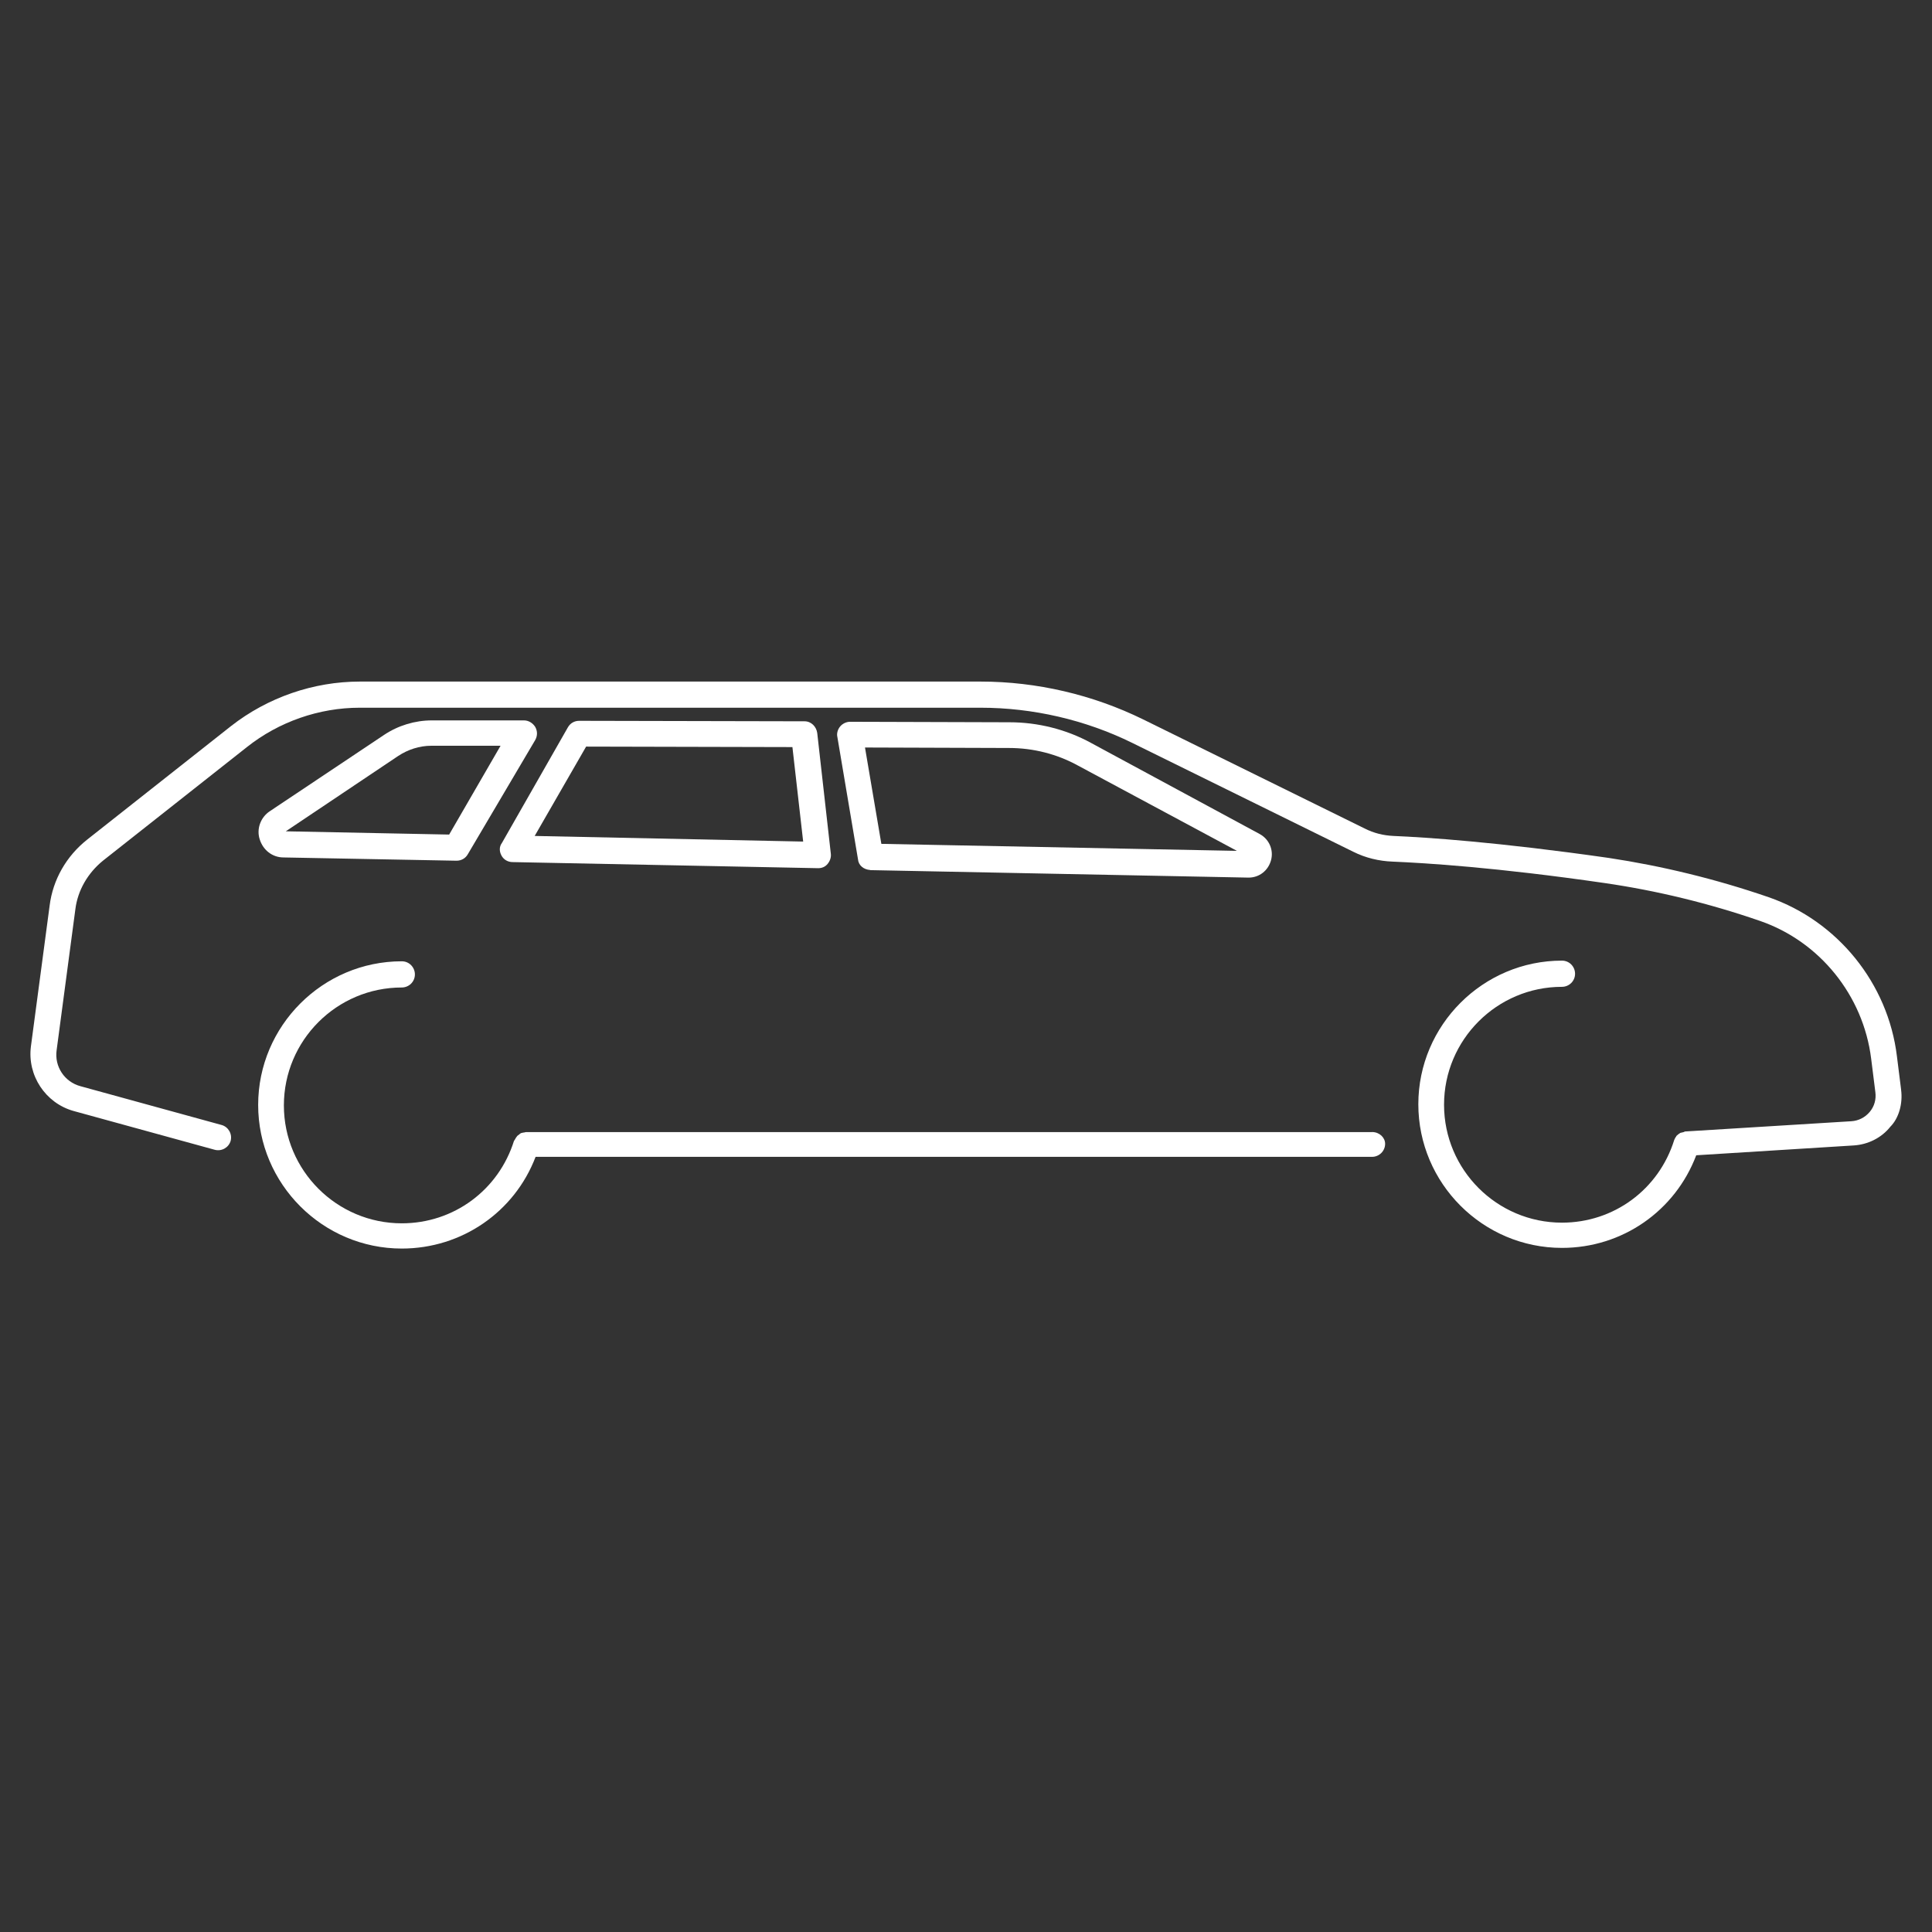<!-- Generated by IcoMoon.io -->
<svg version="1.1" xmlns="http://www.w3.org/2000/svg" width="32" height="32" viewBox="0 0 32 32">
<rect x="0" y="0" width="32" height="32" fill="#333333" stroke="none"/>
<title>estate-car</title>
<path fill="#fff" d="M31.489 18.053l-0.070-0.558c-0.147-1.209-0.984-2.239-2.123-2.634-0.876-0.302-1.774-0.519-2.65-0.651-1.836-0.263-3.022-0.341-3.564-0.364-0.17-0.008-0.325-0.046-0.48-0.124l-3.665-1.805c-0.837-0.411-1.767-0.628-2.696-0.628h-10.282c-0.767 0-1.526 0.263-2.131 0.736l-2.386 1.883c-0.341 0.271-0.566 0.659-0.62 1.092l-0.31 2.332c-0.062 0.48 0.24 0.938 0.705 1.069l2.34 0.643c0.116 0.031 0.232-0.039 0.263-0.147 0.031-0.116-0.039-0.232-0.147-0.263l-2.34-0.643c-0.263-0.070-0.434-0.325-0.395-0.597l0.31-2.332c0.039-0.318 0.209-0.604 0.457-0.806l2.386-1.883c0.527-0.418 1.193-0.651 1.867-0.651h10.282c0.868 0 1.736 0.201 2.51 0.581l3.665 1.805c0.201 0.101 0.426 0.155 0.651 0.163 0.535 0.023 1.705 0.093 3.518 0.356 0.852 0.124 1.72 0.333 2.572 0.628 0.984 0.341 1.705 1.232 1.836 2.278l0.070 0.558c0.015 0.116-0.015 0.232-0.093 0.325s-0.186 0.147-0.302 0.155l-2.758 0.17c-0.008 0-0.015 0.008-0.015 0.008-0.023 0.008-0.039 0.008-0.062 0.015v0c-0.023 0.015-0.047 0.031-0.062 0.047-0.008 0.008-0.008 0.015-0.008 0.015-0.015 0.015-0.023 0.039-0.031 0.054v0c-0.256 0.821-1 1.371-1.86 1.371-1.077 0-1.953-0.876-1.953-1.953s0.876-1.953 1.953-1.953c0.116 0 0.217-0.093 0.217-0.217 0-0.116-0.093-0.217-0.217-0.217-1.309 0-2.379 1.069-2.379 2.379s1.069 2.379 2.379 2.379c1 0 1.875-0.612 2.224-1.534l2.611-0.163c0.232-0.015 0.457-0.124 0.604-0.31 0.139-0.139 0.209-0.38 0.178-0.612z"></path>
<path fill="#fff" d="M22.725 18.751h-14.001c-0.008 0-0.008 0-0.008 0-0.015 0-0.031 0.008-0.046 0.008s-0.023 0.008-0.039 0.008c-0.015 0.008-0.023 0.015-0.031 0.023s-0.023 0.015-0.031 0.023-0.015 0.023-0.023 0.031c-0.008 0.015-0.015 0.023-0.023 0.039 0 0 0 0.008-0.008 0.008-0.256 0.821-1 1.371-1.86 1.371-1.077 0-1.953-0.876-1.953-1.953s0.876-1.953 1.953-1.953c0.116 0 0.217-0.093 0.217-0.217 0-0.116-0.093-0.217-0.217-0.217-1.309 0-2.379 1.069-2.379 2.379s1.069 2.379 2.379 2.379c0.992 0 1.867-0.604 2.216-1.519h13.854c0.116 0 0.217-0.093 0.217-0.217 0-0.101-0.093-0.194-0.217-0.194z"></path>
<path fill="#fff" d="M14.412 14.412l6.268 0.124c0.178 0 0.325-0.116 0.372-0.287s-0.031-0.349-0.186-0.434l-2.797-1.511c-0.411-0.225-0.883-0.341-1.348-0.341l-2.642-0.008c-0.062 0-0.124 0.031-0.163 0.077s-0.062 0.116-0.046 0.178l0.341 2.022c0.008 0.101 0.093 0.17 0.201 0.178zM16.713 12.389c0.403 0 0.798 0.101 1.147 0.294l2.627 1.41-5.889-0.116-0.271-1.596 2.386 0.008z"></path>
<path fill="#fff" d="M8.306 14.171c0.039 0.070 0.108 0.108 0.186 0.108l5.060 0.101c0.062 0 0.116-0.023 0.155-0.070s0.062-0.108 0.054-0.17l-0.225-1.999c-0.015-0.108-0.101-0.194-0.209-0.194l-3.735-0.008c-0.077 0-0.147 0.039-0.186 0.108l-1.092 1.914c-0.046 0.062-0.046 0.139-0.008 0.209zM9.708 12.366l3.417 0.008 0.178 1.565-4.447-0.093 0.852-1.48z"></path>
<path fill="#fff" d="M8.678 11.932h-1.526c-0.279 0-0.558 0.085-0.79 0.24l-1.891 1.263c-0.155 0.101-0.225 0.294-0.17 0.465 0.054 0.178 0.209 0.302 0.395 0.302v0l2.859 0.054c0 0 0 0 0.008 0 0.077 0 0.147-0.039 0.186-0.108l1.116-1.891c0.039-0.070 0.039-0.147 0-0.217-0.039-0.062-0.108-0.108-0.186-0.108zM7.438 13.823l-2.704-0.054 1.86-1.247c0.163-0.108 0.356-0.17 0.55-0.17v0h1.147l-0.852 1.472z"></path>
</svg>
